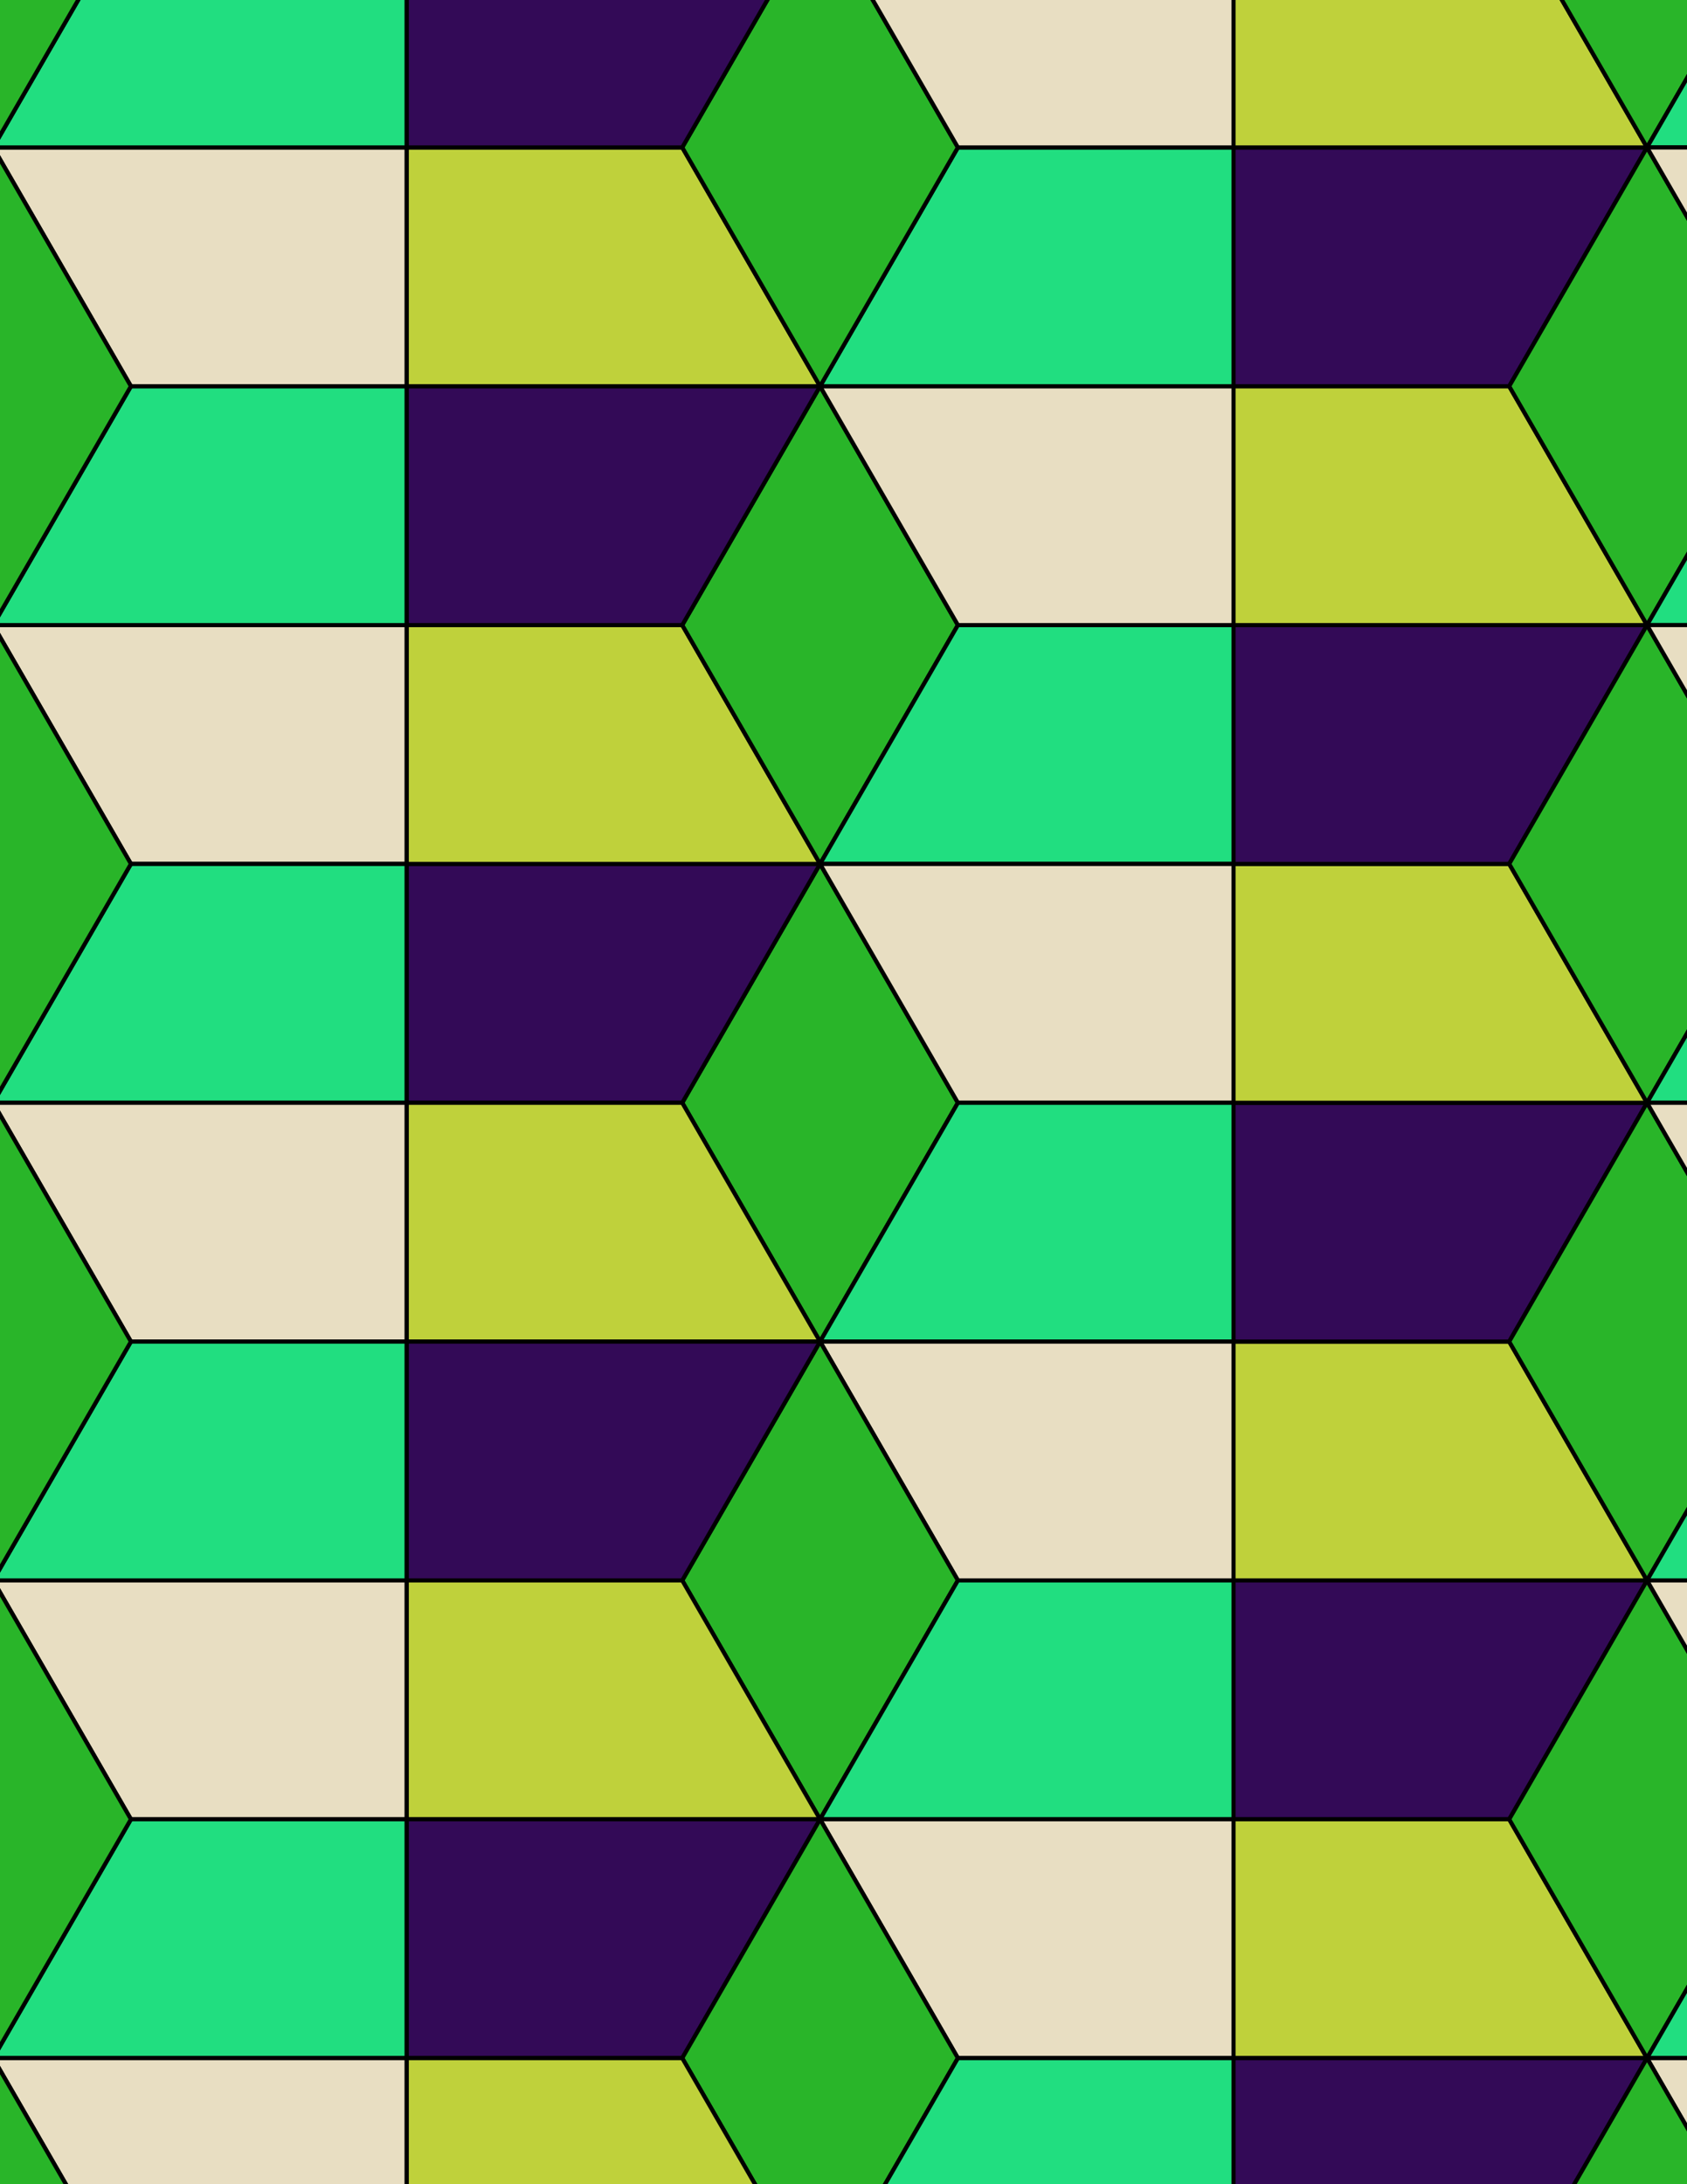 <svg xmlns="http://www.w3.org/2000/svg" xmlns:xlink="http://www.w3.org/1999/xlink" xmlns:inkscape="http://www.inkscape.org/namespaces/inkscape" version="1.1" width="612" height="792" viewBox="0 0 612 792">
<path transform="matrix(.1,0,0,-.1,0,792)" d="M2975 3055.3 3475 3921.3 2975 4787.4 2475 3921.3Z" fill="#29b529"/>
<path transform="matrix(.1,0,0,-.1,0,792)" stroke-width="15" stroke-linecap="butt" stroke-miterlimit="10" stroke-linejoin="miter" fill="none" stroke="#000000" d="M2975 3055.3 3475 3921.3 2975 4787.4 2475 3921.3Z"/>
<path transform="matrix(.1,0,0,-.1,0,792)" d="M2975 4787.4H1475V3921.3H2475Z" fill="#330a57"/>
<path transform="matrix(.1,0,0,-.1,0,792)" stroke-width="15" stroke-linecap="butt" stroke-miterlimit="10" stroke-linejoin="miter" fill="none" stroke="#000000" d="M2975 4787.4H1475V3921.3H2475Z"/>
<path transform="matrix(.1,0,0,-.1,0,792)" d="M2975 4787.4 2475 5653.4H1475V4787.4Z" fill="#bfd13b"/>
<path transform="matrix(.1,0,0,-.1,0,792)" stroke-width="15" stroke-linecap="butt" stroke-miterlimit="10" stroke-linejoin="miter" fill="none" stroke="#000000" d="M2975 4787.4 2475 5653.4H1475V4787.4Z"/>
<path transform="matrix(.1,0,0,-.1,0,792)" d="M2975 4787.4 3475 5653.4 2975 6519.4 2475 5653.4Z" fill="#29b529"/>
<path transform="matrix(.1,0,0,-.1,0,792)" stroke-width="15" stroke-linecap="butt" stroke-miterlimit="10" stroke-linejoin="miter" fill="none" stroke="#000000" d="M2975 4787.4 3475 5653.4 2975 6519.4 2475 5653.4Z"/>
<path transform="matrix(.1,0,0,-.1,0,792)" d="M2975 4787.4H4475V5653.4H3475Z" fill="#21de80"/>
<path transform="matrix(.1,0,0,-.1,0,792)" stroke-width="15" stroke-linecap="butt" stroke-miterlimit="10" stroke-linejoin="miter" fill="none" stroke="#000000" d="M2975 4787.4H4475V5653.4H3475Z"/>
<path transform="matrix(.1,0,0,-.1,0,792)" d="M2975 4787.4 3475 3921.3H4475V4787.4Z" fill="#e8dec2"/>
<path transform="matrix(.1,0,0,-.1,0,792)" stroke-width="15" stroke-linecap="butt" stroke-miterlimit="10" stroke-linejoin="miter" fill="none" stroke="#000000" d="M2975 4787.4 3475 3921.3H4475V4787.4Z"/>
<path transform="matrix(.1,0,0,-.1,0,792)" d="M3475 3921.3 2975 3055.3H4475V3921.3Z" fill="#21de80"/>
<path transform="matrix(.1,0,0,-.1,0,792)" stroke-width="15" stroke-linecap="butt" stroke-miterlimit="10" stroke-linejoin="miter" fill="none" stroke="#000000" d="M3475 3921.3 2975 3055.3H4475V3921.3Z"/>
<path transform="matrix(.1,0,0,-.1,0,792)" d="M2475 3921.3H1475V3055.3H2975Z" fill="#bfd13b"/>
<path transform="matrix(.1,0,0,-.1,0,792)" stroke-width="15" stroke-linecap="butt" stroke-miterlimit="10" stroke-linejoin="miter" fill="none" stroke="#000000" d="M2475 3921.3H1475V3055.3H2975Z"/>
<path transform="matrix(.1,0,0,-.1,0,792)" d="M2975 3055.3 3475 2189.3H4475V3055.3Z" fill="#e8dec2"/>
<path transform="matrix(.1,0,0,-.1,0,792)" stroke-width="15" stroke-linecap="butt" stroke-miterlimit="10" stroke-linejoin="miter" fill="none" stroke="#000000" d="M2975 3055.3 3475 2189.3H4475V3055.3Z"/>
<path transform="matrix(.1,0,0,-.1,0,792)" d="M2975 3055.3 2475 2189.3 2975 1323.2 3475 2189.3Z" fill="#29b529"/>
<path transform="matrix(.1,0,0,-.1,0,792)" stroke-width="15" stroke-linecap="butt" stroke-miterlimit="10" stroke-linejoin="miter" fill="none" stroke="#000000" d="M2975 3055.3 2475 2189.3 2975 1323.2 3475 2189.3Z"/>
<path transform="matrix(.1,0,0,-.1,0,792)" d="M2975 3055.3H1475V2189.3H2475Z" fill="#330a57"/>
<path transform="matrix(.1,0,0,-.1,0,792)" stroke-width="15" stroke-linecap="butt" stroke-miterlimit="10" stroke-linejoin="miter" fill="none" stroke="#000000" d="M2975 3055.3H1475V2189.3H2475Z"/>
<path transform="matrix(.1,0,0,-.1,0,792)" d="M3475 5653.4H4475V6519.4H2975Z" fill="#e8dec2"/>
<path transform="matrix(.1,0,0,-.1,0,792)" stroke-width="15" stroke-linecap="butt" stroke-miterlimit="10" stroke-linejoin="miter" fill="none" stroke="#000000" d="M3475 5653.4H4475V6519.4H2975Z"/>
<path transform="matrix(.1,0,0,-.1,0,792)" d="M2475 5653.4 2975 6519.4H1475V5653.4Z" fill="#330a57"/>
<path transform="matrix(.1,0,0,-.1,0,792)" stroke-width="15" stroke-linecap="butt" stroke-miterlimit="10" stroke-linejoin="miter" fill="none" stroke="#000000" d="M2475 5653.4 2975 6519.4H1475V5653.4Z"/>
<path transform="matrix(.1,0,0,-.1,0,792)" d="M2475 2189.3H1475V1323.2H2975Z" fill="#bfd13b"/>
<path transform="matrix(.1,0,0,-.1,0,792)" stroke-width="15" stroke-linecap="butt" stroke-miterlimit="10" stroke-linejoin="miter" fill="none" stroke="#000000" d="M2475 2189.3H1475V1323.2H2975Z"/>
<path transform="matrix(.1,0,0,-.1,0,792)" d="M3475 2189.3 2975 1323.2H4475V2189.3Z" fill="#21de80"/>
<path transform="matrix(.1,0,0,-.1,0,792)" stroke-width="15" stroke-linecap="butt" stroke-miterlimit="10" stroke-linejoin="miter" fill="none" stroke="#000000" d="M3475 2189.3 2975 1323.2H4475V2189.3Z"/>
<path transform="matrix(.1,0,0,-.1,0,792)" d="M4475 2189.3H5975L5475 3055.3H4475Z" fill="#bfd13b"/>
<path transform="matrix(.1,0,0,-.1,0,792)" stroke-width="15" stroke-linecap="butt" stroke-miterlimit="10" stroke-linejoin="miter" fill="none" stroke="#000000" d="M4475 2189.3H5975L5475 3055.3H4475Z"/>
<path transform="matrix(.1,0,0,-.1,0,792)" d="M4475 2189.3V1323.2H5475L5975 2189.3Z" fill="#330a57"/>
<path transform="matrix(.1,0,0,-.1,0,792)" stroke-width="15" stroke-linecap="butt" stroke-miterlimit="10" stroke-linejoin="miter" fill="none" stroke="#000000" d="M4475 2189.3V1323.2H5475L5975 2189.3Z"/>
<path transform="matrix(.1,0,0,-.1,0,792)" d="M4475 3055.3H5475L5975 3921.3H4475Z" fill="#330a57"/>
<path transform="matrix(.1,0,0,-.1,0,792)" stroke-width="15" stroke-linecap="butt" stroke-miterlimit="10" stroke-linejoin="miter" fill="none" stroke="#000000" d="M4475 3055.3H5475L5975 3921.3H4475Z"/>
<path transform="matrix(.1,0,0,-.1,0,792)" d="M4475 3921.3H5975L5475 4787.4H4475Z" fill="#bfd13b"/>
<path transform="matrix(.1,0,0,-.1,0,792)" stroke-width="15" stroke-linecap="butt" stroke-miterlimit="10" stroke-linejoin="miter" fill="none" stroke="#000000" d="M4475 3921.3H5975L5475 4787.4H4475Z"/>
<path transform="matrix(.1,0,0,-.1,0,792)" d="M4475 4787.4H5475L5975 5653.4H4475Z" fill="#330a57"/>
<path transform="matrix(.1,0,0,-.1,0,792)" stroke-width="15" stroke-linecap="butt" stroke-miterlimit="10" stroke-linejoin="miter" fill="none" stroke="#000000" d="M4475 4787.4H5475L5975 5653.4H4475Z"/>
<path transform="matrix(.1,0,0,-.1,0,792)" d="M4475 5653.4H5975L5475 6519.4H4475Z" fill="#bfd13b"/>
<path transform="matrix(.1,0,0,-.1,0,792)" stroke-width="15" stroke-linecap="butt" stroke-miterlimit="10" stroke-linejoin="miter" fill="none" stroke="#000000" d="M4475 5653.4H5975L5475 6519.4H4475Z"/>
<path transform="matrix(.1,0,0,-.1,0,792)" d="M1475 5653.4H-25L475 4787.4H1475Z" fill="#e8dec2"/>
<path transform="matrix(.1,0,0,-.1,0,792)" stroke-width="15" stroke-linecap="butt" stroke-miterlimit="10" stroke-linejoin="miter" fill="none" stroke="#000000" d="M1475 5653.4H-25L475 4787.4H1475Z"/>
<path transform="matrix(.1,0,0,-.1,0,792)" d="M1475 5653.4V6519.4H475L-25 5653.4Z" fill="#21de80"/>
<path transform="matrix(.1,0,0,-.1,0,792)" stroke-width="15" stroke-linecap="butt" stroke-miterlimit="10" stroke-linejoin="miter" fill="none" stroke="#000000" d="M1475 5653.4V6519.4H475L-25 5653.4Z"/>
<path transform="matrix(.1,0,0,-.1,0,792)" d="M1475 4787.4H475L-25 3921.3H1475Z" fill="#21de80"/>
<path transform="matrix(.1,0,0,-.1,0,792)" stroke-width="15" stroke-linecap="butt" stroke-miterlimit="10" stroke-linejoin="miter" fill="none" stroke="#000000" d="M1475 4787.4H475L-25 3921.3H1475Z"/>
<path transform="matrix(.1,0,0,-.1,0,792)" d="M1475 3921.3H-25L475 3055.3H1475Z" fill="#e8dec2"/>
<path transform="matrix(.1,0,0,-.1,0,792)" stroke-width="15" stroke-linecap="butt" stroke-miterlimit="10" stroke-linejoin="miter" fill="none" stroke="#000000" d="M1475 3921.3H-25L475 3055.3H1475Z"/>
<path transform="matrix(.1,0,0,-.1,0,792)" d="M1475 3055.3H475L-25 2189.3H1475Z" fill="#21de80"/>
<path transform="matrix(.1,0,0,-.1,0,792)" stroke-width="15" stroke-linecap="butt" stroke-miterlimit="10" stroke-linejoin="miter" fill="none" stroke="#000000" d="M1475 3055.3H475L-25 2189.3H1475Z"/>
<path transform="matrix(.1,0,0,-.1,0,792)" d="M1475 2189.3H-25L475 1323.2H1475Z" fill="#e8dec2"/>
<path transform="matrix(.1,0,0,-.1,0,792)" stroke-width="15" stroke-linecap="butt" stroke-miterlimit="10" stroke-linejoin="miter" fill="none" stroke="#000000" d="M1475 2189.3H-25L475 1323.2H1475Z"/>
<path transform="matrix(.1,0,0,-.1,0,792)" d="M4475 6519.4V7385.4H3475L2975 6519.4Z" fill="#21de80"/>
<path transform="matrix(.1,0,0,-.1,0,792)" stroke-width="15" stroke-linecap="butt" stroke-miterlimit="10" stroke-linejoin="miter" fill="none" stroke="#000000" d="M4475 6519.4V7385.4H3475L2975 6519.4Z"/>
<path transform="matrix(.1,0,0,-.1,0,792)" d="M4475 6519.4H5475L5975 7385.4H4475Z" fill="#330a57"/>
<path transform="matrix(.1,0,0,-.1,0,792)" stroke-width="15" stroke-linecap="butt" stroke-miterlimit="10" stroke-linejoin="miter" fill="none" stroke="#000000" d="M4475 6519.4H5475L5975 7385.4H4475Z"/>
<path transform="matrix(.1,0,0,-.1,0,792)" d="M2975 6519.4 2475 7385.4H1475V6519.4Z" fill="#bfd13b"/>
<path transform="matrix(.1,0,0,-.1,0,792)" stroke-width="15" stroke-linecap="butt" stroke-miterlimit="10" stroke-linejoin="miter" fill="none" stroke="#000000" d="M2975 6519.4 2475 7385.4H1475V6519.4Z"/>
<path transform="matrix(.1,0,0,-.1,0,792)" d="M2975 6519.4 3475 7385.4 2975 8251.5 2475 7385.4Z" fill="#29b529"/>
<path transform="matrix(.1,0,0,-.1,0,792)" stroke-width="15" stroke-linecap="butt" stroke-miterlimit="10" stroke-linejoin="miter" fill="none" stroke="#000000" d="M2975 6519.4 3475 7385.4 2975 8251.5 2475 7385.4Z"/>
<path transform="matrix(.1,0,0,-.1,0,792)" d="M1475 6519.4V7385.4H-25L475 6519.4Z" fill="#e8dec2"/>
<path transform="matrix(.1,0,0,-.1,0,792)" stroke-width="15" stroke-linecap="butt" stroke-miterlimit="10" stroke-linejoin="miter" fill="none" stroke="#000000" d="M1475 6519.4V7385.4H-25L475 6519.4Z"/>
<path transform="matrix(.1,0,0,-.1,0,792)" d="M1475 1323.2V457.199H2475L2975 1323.2Z" fill="#330a57"/>
<path transform="matrix(.1,0,0,-.1,0,792)" stroke-width="15" stroke-linecap="butt" stroke-miterlimit="10" stroke-linejoin="miter" fill="none" stroke="#000000" d="M1475 1323.2V457.199H2475L2975 1323.2Z"/>
<path transform="matrix(.1,0,0,-.1,0,792)" d="M1475 1323.2H475L-25 457.199H1475Z" fill="#21de80"/>
<path transform="matrix(.1,0,0,-.1,0,792)" stroke-width="15" stroke-linecap="butt" stroke-miterlimit="10" stroke-linejoin="miter" fill="none" stroke="#000000" d="M1475 1323.2H475L-25 457.199H1475Z"/>
<path transform="matrix(.1,0,0,-.1,0,792)" d="M2975 1323.2 3475 457.199H4475V1323.2Z" fill="#e8dec2"/>
<path transform="matrix(.1,0,0,-.1,0,792)" stroke-width="15" stroke-linecap="butt" stroke-miterlimit="10" stroke-linejoin="miter" fill="none" stroke="#000000" d="M2975 1323.2 3475 457.199H4475V1323.2Z"/>
<path transform="matrix(.1,0,0,-.1,0,792)" d="M2975 1323.2 2475 457.199 2975-408.801 3475 457.199Z" fill="#29b529"/>
<path transform="matrix(.1,0,0,-.1,0,792)" stroke-width="15" stroke-linecap="butt" stroke-miterlimit="10" stroke-linejoin="miter" fill="none" stroke="#000000" d="M2975 1323.2 2475 457.199 2975-408.801 3475 457.199Z"/>
<path transform="matrix(.1,0,0,-.1,0,792)" d="M4475 1323.2V457.199H5975L5475 1323.2Z" fill="#bfd13b"/>
<path transform="matrix(.1,0,0,-.1,0,792)" stroke-width="15" stroke-linecap="butt" stroke-miterlimit="10" stroke-linejoin="miter" fill="none" stroke="#000000" d="M4475 1323.2V457.199H5975L5475 1323.2Z"/>
<path transform="matrix(.1,0,0,-.1,0,792)" d="M4475 7385.4V8251.5H2975L3475 7385.4Z" fill="#e8dec2"/>
<path transform="matrix(.1,0,0,-.1,0,792)" stroke-width="15" stroke-linecap="butt" stroke-miterlimit="10" stroke-linejoin="miter" fill="none" stroke="#000000" d="M4475 7385.4V8251.5H2975L3475 7385.4Z"/>
<path transform="matrix(.1,0,0,-.1,0,792)" d="M4475 7385.4H5975L5475 8251.5H4475Z" fill="#bfd13b"/>
<path transform="matrix(.1,0,0,-.1,0,792)" stroke-width="15" stroke-linecap="butt" stroke-miterlimit="10" stroke-linejoin="miter" fill="none" stroke="#000000" d="M4475 7385.4H5975L5475 8251.5H4475Z"/>
<path transform="matrix(.1,0,0,-.1,0,792)" d="M2475 7385.4 2975 8251.5H1475V7385.4Z" fill="#330a57"/>
<path transform="matrix(.1,0,0,-.1,0,792)" stroke-width="15" stroke-linecap="butt" stroke-miterlimit="10" stroke-linejoin="miter" fill="none" stroke="#000000" d="M2475 7385.4 2975 8251.5H1475V7385.4Z"/>
<path transform="matrix(.1,0,0,-.1,0,792)" d="M1475 7385.4V8251.5H475L-25 7385.4Z" fill="#21de80"/>
<path transform="matrix(.1,0,0,-.1,0,792)" stroke-width="15" stroke-linecap="butt" stroke-miterlimit="10" stroke-linejoin="miter" fill="none" stroke="#000000" d="M1475 7385.4V8251.5H475L-25 7385.4Z"/>
<path transform="matrix(.1,0,0,-.1,0,792)" d="M475 6519.4-25 7385.4-525 6519.4-25 5653.4Z" fill="#29b529"/>
<path transform="matrix(.1,0,0,-.1,0,792)" stroke-width="15" stroke-linecap="butt" stroke-miterlimit="10" stroke-linejoin="miter" fill="none" stroke="#000000" d="M475 6519.4-25 7385.4-525 6519.4-25 5653.4Z"/>
<path transform="matrix(.1,0,0,-.1,0,792)" d="M475 4787.4-25 5653.4-525 4787.4-25 3921.3Z" fill="#29b529"/>
<path transform="matrix(.1,0,0,-.1,0,792)" stroke-width="15" stroke-linecap="butt" stroke-miterlimit="10" stroke-linejoin="miter" fill="none" stroke="#000000" d="M475 4787.4-25 5653.4-525 4787.4-25 3921.3Z"/>
<path transform="matrix(.1,0,0,-.1,0,792)" d="M475 3055.3-25 3921.3-525 3055.3-25 2189.3Z" fill="#29b529"/>
<path transform="matrix(.1,0,0,-.1,0,792)" stroke-width="15" stroke-linecap="butt" stroke-miterlimit="10" stroke-linejoin="miter" fill="none" stroke="#000000" d="M475 3055.3-25 3921.3-525 3055.3-25 2189.3Z"/>
<path transform="matrix(.1,0,0,-.1,0,792)" d="M475 1323.2-25 2189.3-525 1323.2-25 457.199Z" fill="#29b529"/>
<path transform="matrix(.1,0,0,-.1,0,792)" stroke-width="15" stroke-linecap="butt" stroke-miterlimit="10" stroke-linejoin="miter" fill="none" stroke="#000000" d="M475 1323.2-25 2189.3-525 1323.2-25 457.199Z"/>
<path transform="matrix(.1,0,0,-.1,0,792)" d="M5475 1323.2 5975 457.199 6475 1323.2 5975 2189.3Z" fill="#29b529"/>
<path transform="matrix(.1,0,0,-.1,0,792)" stroke-width="15" stroke-linecap="butt" stroke-miterlimit="10" stroke-linejoin="miter" fill="none" stroke="#000000" d="M5475 1323.2 5975 457.199 6475 1323.2 5975 2189.3Z"/>
<path transform="matrix(.1,0,0,-.1,0,792)" d="M5475 3055.3 5975 2189.3 6475 3055.3 5975 3921.3Z" fill="#29b529"/>
<path transform="matrix(.1,0,0,-.1,0,792)" stroke-width="15" stroke-linecap="butt" stroke-miterlimit="10" stroke-linejoin="miter" fill="none" stroke="#000000" d="M5475 3055.3 5975 2189.3 6475 3055.3 5975 3921.3Z"/>
<path transform="matrix(.1,0,0,-.1,0,792)" d="M5475 4787.4 5975 3921.3 6475 4787.4 5975 5653.4Z" fill="#29b529"/>
<path transform="matrix(.1,0,0,-.1,0,792)" stroke-width="15" stroke-linecap="butt" stroke-miterlimit="10" stroke-linejoin="miter" fill="none" stroke="#000000" d="M5475 4787.4 5975 3921.3 6475 4787.4 5975 5653.4Z"/>
<path transform="matrix(.1,0,0,-.1,0,792)" d="M5475 6519.4 5975 5653.4 6475 6519.4 5975 7385.4Z" fill="#29b529"/>
<path transform="matrix(.1,0,0,-.1,0,792)" stroke-width="15" stroke-linecap="butt" stroke-miterlimit="10" stroke-linejoin="miter" fill="none" stroke="#000000" d="M5475 6519.4 5975 5653.4 6475 6519.4 5975 7385.4Z"/>
<path transform="matrix(.1,0,0,-.1,0,792)" d="M1475 457.199V-408.801H2975L2475 457.199Z" fill="#bfd13b"/>
<path transform="matrix(.1,0,0,-.1,0,792)" stroke-width="15" stroke-linecap="butt" stroke-miterlimit="10" stroke-linejoin="miter" fill="none" stroke="#000000" d="M1475 457.199V-408.801H2975L2475 457.199Z"/>
<path transform="matrix(.1,0,0,-.1,0,792)" d="M1475 457.199H-25L475-408.801H1475Z" fill="#e8dec2"/>
<path transform="matrix(.1,0,0,-.1,0,792)" stroke-width="15" stroke-linecap="butt" stroke-miterlimit="10" stroke-linejoin="miter" fill="none" stroke="#000000" d="M1475 457.199H-25L475-408.801H1475Z"/>
<path transform="matrix(.1,0,0,-.1,0,792)" d="M3475 457.199 2975-408.801H4475V457.199Z" fill="#21de80"/>
<path transform="matrix(.1,0,0,-.1,0,792)" stroke-width="15" stroke-linecap="butt" stroke-miterlimit="10" stroke-linejoin="miter" fill="none" stroke="#000000" d="M3475 457.199 2975-408.801H4475V457.199Z"/>
<path transform="matrix(.1,0,0,-.1,0,792)" d="M4475 457.199V-408.801H5475L5975 457.199Z" fill="#330a57"/>
<path transform="matrix(.1,0,0,-.1,0,792)" stroke-width="15" stroke-linecap="butt" stroke-miterlimit="10" stroke-linejoin="miter" fill="none" stroke="#000000" d="M4475 457.199V-408.801H5475L5975 457.199Z"/>
<path transform="matrix(.1,0,0,-.1,0,792)" d="M5475 8251.5 5975 7385.4 6475 8251.5 5975 9117.5Z" fill="#29b529"/>
<path transform="matrix(.1,0,0,-.1,0,792)" stroke-width="15" stroke-linecap="butt" stroke-miterlimit="10" stroke-linejoin="miter" fill="none" stroke="#000000" d="M5475 8251.5 5975 7385.4 6475 8251.5 5975 9117.5Z"/>
<path transform="matrix(.1,0,0,-.1,0,792)" d="M475 8251.5-25 9117.5-525 8251.5-25 7385.4Z" fill="#29b529"/>
<path transform="matrix(.1,0,0,-.1,0,792)" stroke-width="15" stroke-linecap="butt" stroke-miterlimit="10" stroke-linejoin="miter" fill="none" stroke="#000000" d="M475 8251.5-25 9117.5-525 8251.5-25 7385.4Z"/>
<path transform="matrix(.1,0,0,-.1,0,792)" d="M-25 457.199-525-408.801-25-1274.8 475-408.801Z" fill="#29b529"/>
<path transform="matrix(.1,0,0,-.1,0,792)" stroke-width="15" stroke-linecap="butt" stroke-miterlimit="10" stroke-linejoin="miter" fill="none" stroke="#000000" d="M-25 457.199-525-408.801-25-1274.8 475-408.801Z"/>
<path transform="matrix(.1,0,0,-.1,0,792)" d="M5975 457.199H7475V1323.2H6475Z" fill="#21de80"/>
<path transform="matrix(.1,0,0,-.1,0,792)" stroke-width="15" stroke-linecap="butt" stroke-miterlimit="10" stroke-linejoin="miter" fill="none" stroke="#000000" d="M5975 457.199H7475V1323.2H6475Z"/>
<path transform="matrix(.1,0,0,-.1,0,792)" d="M5975 457.199 6475-408.801H7475V457.199Z" fill="#e8dec2"/>
<path transform="matrix(.1,0,0,-.1,0,792)" stroke-width="15" stroke-linecap="butt" stroke-miterlimit="10" stroke-linejoin="miter" fill="none" stroke="#000000" d="M5975 457.199 6475-408.801H7475V457.199Z"/>
<path transform="matrix(.1,0,0,-.1,0,792)" d="M5975 457.199 5475-408.801 5975-1274.8 6475-408.801Z" fill="#29b529"/>
<path transform="matrix(.1,0,0,-.1,0,792)" stroke-width="15" stroke-linecap="butt" stroke-miterlimit="10" stroke-linejoin="miter" fill="none" stroke="#000000" d="M5975 457.199 5475-408.801 5975-1274.8 6475-408.801Z"/>
<path transform="matrix(.1,0,0,-.1,0,792)" d="M5975 2189.3H7475V3055.3H6475Z" fill="#21de80"/>
<path transform="matrix(.1,0,0,-.1,0,792)" stroke-width="15" stroke-linecap="butt" stroke-miterlimit="10" stroke-linejoin="miter" fill="none" stroke="#000000" d="M5975 2189.3H7475V3055.3H6475Z"/>
<path transform="matrix(.1,0,0,-.1,0,792)" d="M5975 2189.3 6475 1323.2H7475V2189.3Z" fill="#e8dec2"/>
<path transform="matrix(.1,0,0,-.1,0,792)" stroke-width="15" stroke-linecap="butt" stroke-miterlimit="10" stroke-linejoin="miter" fill="none" stroke="#000000" d="M5975 2189.3 6475 1323.2H7475V2189.3Z"/>
<path transform="matrix(.1,0,0,-.1,0,792)" d="M5975 3921.3H7475V4787.4H6475Z" fill="#21de80"/>
<path transform="matrix(.1,0,0,-.1,0,792)" stroke-width="15" stroke-linecap="butt" stroke-miterlimit="10" stroke-linejoin="miter" fill="none" stroke="#000000" d="M5975 3921.3H7475V4787.4H6475Z"/>
<path transform="matrix(.1,0,0,-.1,0,792)" d="M5975 3921.3 6475 3055.3H7475V3921.3Z" fill="#e8dec2"/>
<path transform="matrix(.1,0,0,-.1,0,792)" stroke-width="15" stroke-linecap="butt" stroke-miterlimit="10" stroke-linejoin="miter" fill="none" stroke="#000000" d="M5975 3921.3 6475 3055.3H7475V3921.3Z"/>
<path transform="matrix(.1,0,0,-.1,0,792)" d="M5975 5653.4H7475V6519.4H6475Z" fill="#21de80"/>
<path transform="matrix(.1,0,0,-.1,0,792)" stroke-width="15" stroke-linecap="butt" stroke-miterlimit="10" stroke-linejoin="miter" fill="none" stroke="#000000" d="M5975 5653.4H7475V6519.4H6475Z"/>
<path transform="matrix(.1,0,0,-.1,0,792)" d="M5975 5653.4 6475 4787.4H7475V5653.4Z" fill="#e8dec2"/>
<path transform="matrix(.1,0,0,-.1,0,792)" stroke-width="15" stroke-linecap="butt" stroke-miterlimit="10" stroke-linejoin="miter" fill="none" stroke="#000000" d="M5975 5653.4 6475 4787.4H7475V5653.4Z"/>
<path transform="matrix(.1,0,0,-.1,0,792)" d="M5975 7385.4H7475V8251.5H6475Z" fill="#21de80"/>
<path transform="matrix(.1,0,0,-.1,0,792)" stroke-width="15" stroke-linecap="butt" stroke-miterlimit="10" stroke-linejoin="miter" fill="none" stroke="#000000" d="M5975 7385.4H7475V8251.5H6475Z"/>
<path transform="matrix(.1,0,0,-.1,0,792)" d="M5975 7385.4 6475 6519.4H7475V7385.4Z" fill="#e8dec2"/>
<path transform="matrix(.1,0,0,-.1,0,792)" stroke-width="15" stroke-linecap="butt" stroke-miterlimit="10" stroke-linejoin="miter" fill="none" stroke="#000000" d="M5975 7385.4 6475 6519.4H7475V7385.4Z"/>
</svg>
